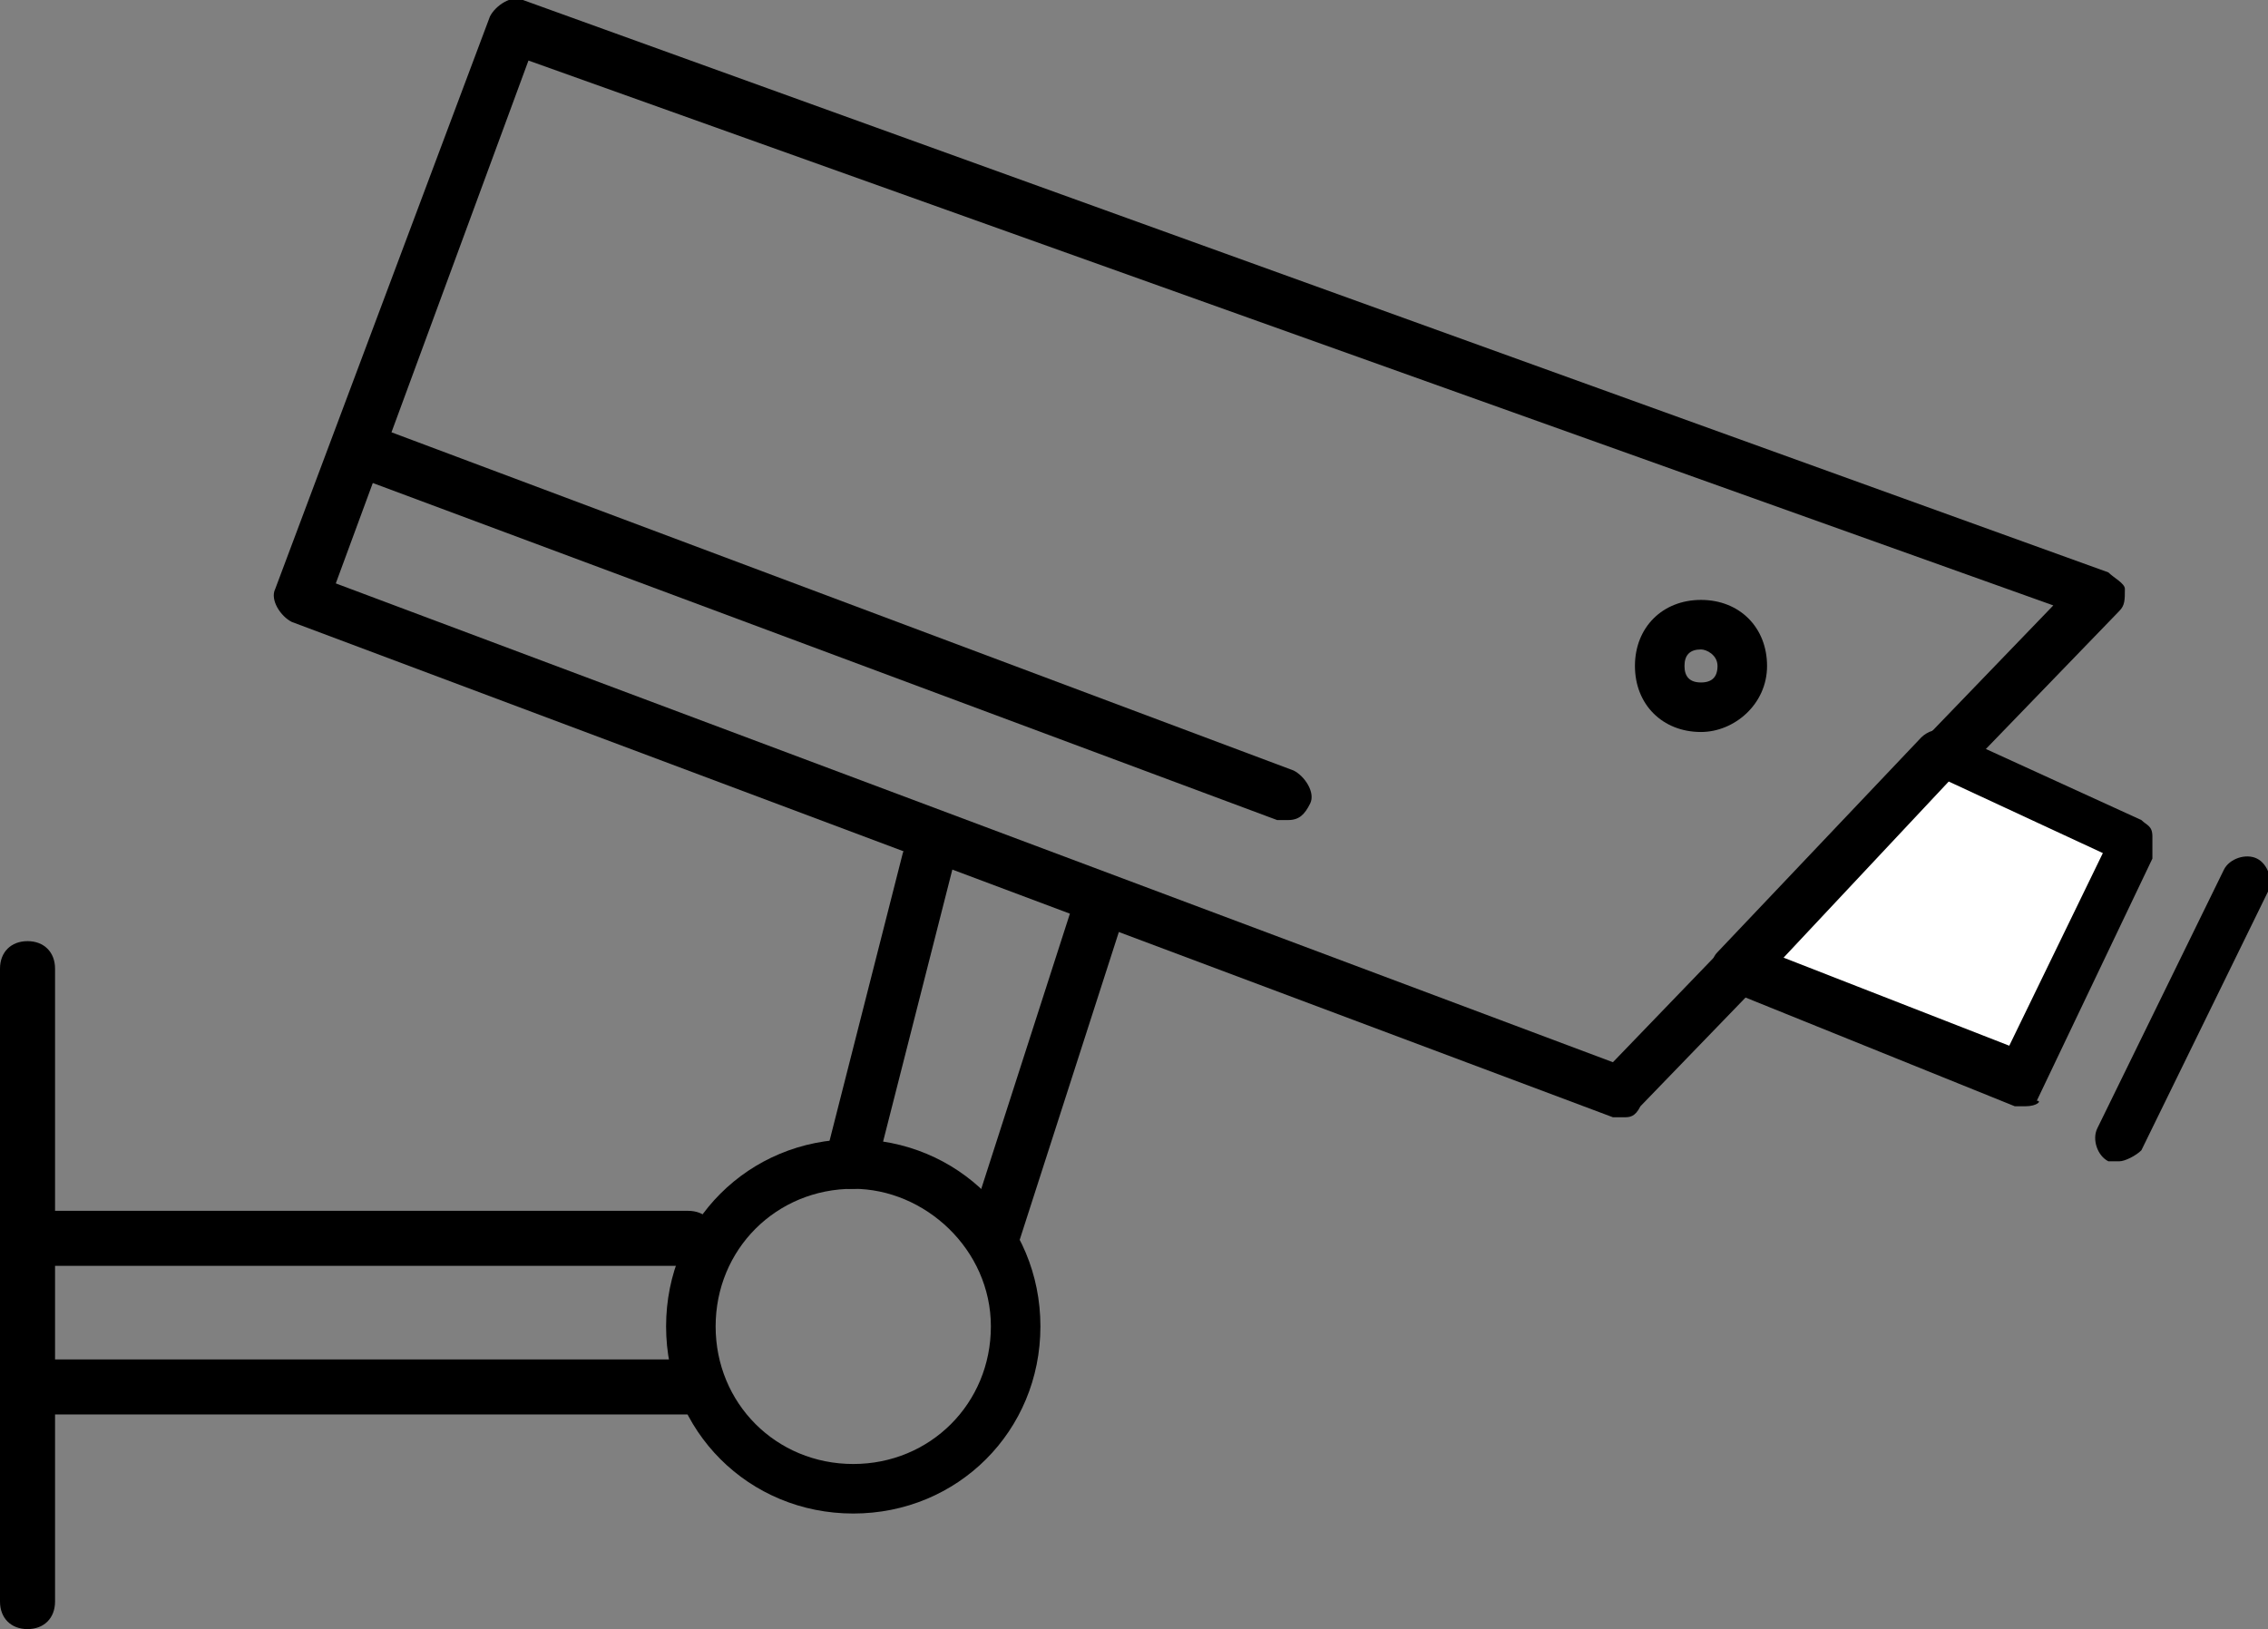 <?xml version="1.0" encoding="utf-8"?>
<!-- Generator: Adobe Illustrator 21.0.2, SVG Export Plug-In . SVG Version: 6.00 Build 0)  -->
<svg version="1.1" id="Слой_1" xmlns="http://www.w3.org/2000/svg" xmlns:xlink="http://www.w3.org/1999/xlink" x="0px" y="0px"
	 viewBox="0 0 41.2 29.6" style="enable-background:new 0 0 41.2 29.6;" xml:space="preserve">
<rect x="0" y="0" width="41.2" height="29.6" fill="#808080" stroke="none"/>
<style type="text/css">
	.st0{fill:#FFD200;}
	.st1{fill:#FFFFFF;}
</style>
<g>
	<g>
		<line class="st0" x1="0.5" y1="17.6" x2="0.5" y2="29.1"/>
		<path d="M0.5,29.6c-0.3,0-0.5-0.2-0.5-0.5V17.6c0-0.3,0.2-0.5,0.5-0.5S1,17.3,1,17.6v11.5C1,29.4,0.8,29.6,0.5,29.6z"/>
	</g>
	<g>
		<line class="st0" x1="0.5" y1="22.5" x2="12.5" y2="22.5"/>
		<path d="M12.5,23h-12C0.2,23,0,22.7,0,22.5S0.2,22,0.5,22h12c0.3,0,0.5,0.2,0.5,0.5S12.8,23,12.5,23z"/>
	</g>
	<g>
		<line class="st0" x1="0.5" y1="25.2" x2="12.5" y2="25.2"/>
		<path d="M12.5,25.7h-12c-0.3,0-0.5-0.2-0.5-0.5s0.2-0.5,0.5-0.5h12c0.3,0,0.5,0.2,0.5,0.5S12.8,25.7,12.5,25.7z"/>
	</g>
	<g>
		<path d="M15.5,27.5c-1.9,0-3.4-1.5-3.4-3.4s1.5-3.4,3.4-3.4s3.4,1.5,3.4,3.4S17.4,27.5,15.5,27.5z M15.5,21.6
			c-1.4,0-2.5,1.1-2.5,2.5s1.1,2.5,2.5,2.5s2.5-1.1,2.5-2.5S16.8,21.6,15.5,21.6z"/>
	</g>
	<g>
		<path d="M15.5,21.6c0,0-0.1,0-0.1,0C15.1,21.5,15,21.2,15,21l1.4-5.5c0.1-0.3,0.3-0.4,0.6-0.3c0.2,0.1,0.4,0.3,0.3,0.6l-1.4,5.5
			C15.9,21.4,15.7,21.6,15.5,21.6z"/>
	</g>
	<g>
		<path d="M18,22.9c0,0-0.1,0-0.1,0c-0.2-0.1-0.4-0.3-0.3-0.6l1.9-5.9c0.1-0.2,0.3-0.4,0.6-0.3c0.2,0.1,0.4,0.3,0.3,0.6l-1.9,5.9
			C18.4,22.8,18.2,22.9,18,22.9z"/>
	</g>
	<g>
		<path d="M29.5,20.3c-0.1,0-0.1,0-0.2,0l-24-9c-0.2-0.1-0.4-0.4-0.3-0.6L8.9,0.3C9,0.1,9.3-0.1,9.5,0l28.8,10.4
			c0.1,0.1,0.3,0.2,0.3,0.3c0,0.2,0,0.3-0.1,0.4l-8.7,9C29.7,20.3,29.6,20.3,29.5,20.3z M6.1,10.6l23.2,8.7l8-8.3L9.6,1.1L6.1,10.6z
			"/>
	</g>
	<g>
		<path d="M23.4,14.9c-0.1,0-0.1,0-0.2,0L6.3,8.6C6.1,8.5,6,8.2,6.1,8c0.1-0.2,0.4-0.4,0.6-0.3L23.5,14c0.2,0.1,0.4,0.4,0.3,0.6
			C23.7,14.8,23.6,14.9,23.4,14.9z"/>
	</g>
	<g>
		<polygon class="st1" points="31.6,17.6 36.8,19.7 38.9,15.3 35.4,13.7 		"/>
		<path d="M36.8,20.1c-0.1,0-0.1,0-0.2,0L31.4,18c-0.1-0.1-0.3-0.2-0.3-0.3c0-0.2,0-0.3,0.1-0.4l3.7-3.9c0.1-0.1,0.3-0.2,0.5-0.1
			l3.5,1.6c0.1,0.1,0.2,0.1,0.2,0.3c0,0.1,0,0.2,0,0.4l-2.1,4.4C37.1,20,37,20.1,36.8,20.1z M32.4,17.4l4.1,1.6l1.7-3.5l-2.8-1.3
			L32.4,17.4z"/>
	</g>
	<g>
		<line class="st1" x1="40.8" y1="15.9" x2="38.5" y2="20.6"/>
		<path d="M38.5,21.1c-0.1,0-0.1,0-0.2,0c-0.2-0.1-0.3-0.4-0.2-0.6l2.3-4.7c0.1-0.2,0.4-0.3,0.6-0.2c0.2,0.1,0.3,0.4,0.2,0.6
			l-2.3,4.7C38.8,21,38.6,21.1,38.5,21.1z"/>
	</g>
	<g>
		<path d="M30.9,13.3c-0.7,0-1.2-0.5-1.2-1.2s0.5-1.2,1.2-1.2c0.7,0,1.2,0.5,1.2,1.2S31.5,13.3,30.9,13.3z M30.9,11.8
			c-0.2,0-0.3,0.1-0.3,0.3s0.1,0.3,0.3,0.3c0.2,0,0.3-0.1,0.3-0.3S31,11.8,30.9,11.8z"/>
	</g>
</g>
</svg>
